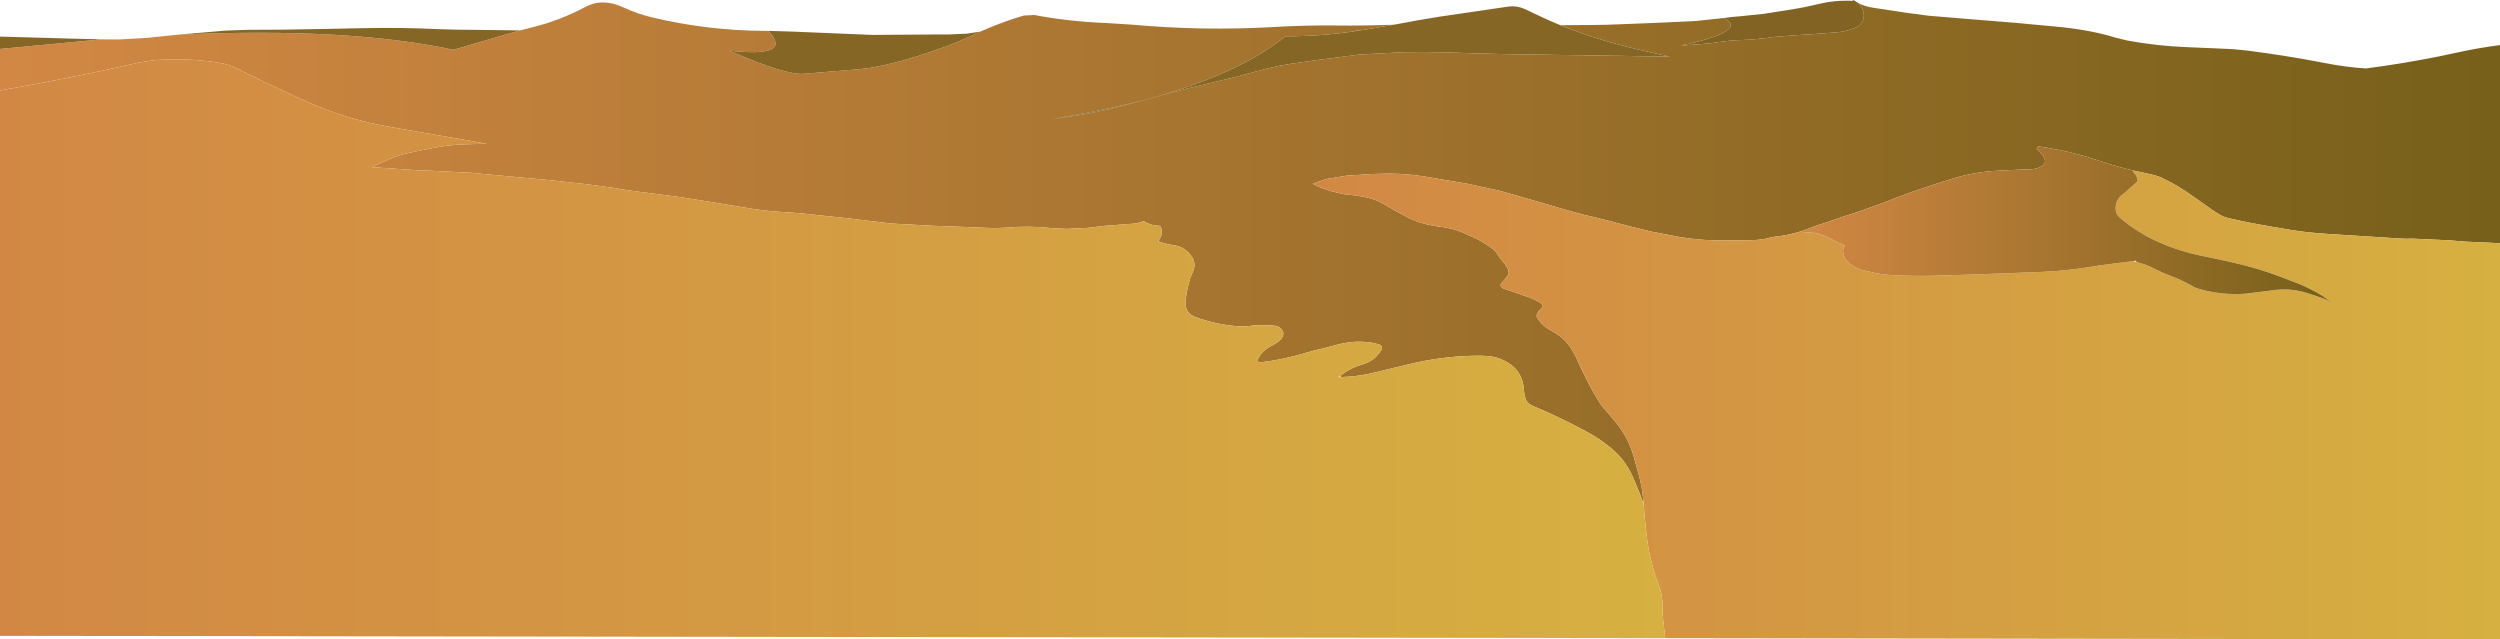 <?xml version="1.0" encoding="UTF-8" standalone="no"?>
<svg xmlns:xlink="http://www.w3.org/1999/xlink" height="346.1px" width="1353.3px" xmlns="http://www.w3.org/2000/svg">
  <g transform="matrix(1.0, 0.0, 0.0, 1.0, 677.5, 180.45)">
    <path d="M328.2 -178.95 Q331.7 -177.0 335.95 -176.35 L354.7 -173.5 366.4 -171.95 386.15 -170.3 413.5 -168.1 433.8 -166.2 Q444.25 -165.35 454.6 -163.35 461.1 -162.1 467.4 -160.15 L473.9 -158.55 Q490.25 -155.5 506.85 -154.9 L520.05 -154.35 531.15 -153.85 538.8 -153.1 Q560.45 -150.35 581.9 -146.15 592.45 -144.1 603.2 -143.4 L613.35 -144.8 Q633.05 -147.7 652.6 -152.0 664.15 -154.55 675.8 -156.05 L675.8 -48.8 657.25 -49.65 647.7 -50.4 628.9 -51.25 Q624.4 -51.1 619.9 -51.45 L583.05 -53.8 Q569.7 -54.55 556.6 -57.0 L550.8 -58.0 Q539.8 -59.85 528.9 -62.35 526.15 -63.0 523.65 -64.5 L520.05 -66.8 509.55 -74.25 Q501.75 -79.85 493.3 -83.9 491.1 -84.95 488.85 -85.6 L483.7 -86.8 477.45 -88.1 Q468.55 -90.15 459.85 -93.1 445.45 -98.05 430.75 -100.45 L427.0 -101.05 Q425.05 -101.35 425.0 -100.15 L425.8 -98.95 427.4 -97.35 Q428.55 -96.25 429.15 -94.8 430.2 -92.15 428.05 -90.75 425.25 -88.85 421.8 -88.85 L419.25 -88.75 408.85 -88.3 404.4 -88.05 Q392.2 -87.55 380.5 -84.05 368.8 -80.55 357.2 -76.45 L350.3 -73.9 Q338.4 -69.2 326.35 -65.15 L321.05 -63.45 316.1 -61.75 309.55 -59.5 Q306.3 -58.6 303.15 -57.35 299.9 -56.0 296.6 -55.0 290.0 -53.0 283.05 -52.3 L279.25 -51.5 277.35 -51.0 272.75 -50.5 257.3 -50.3 Q244.55 -50.05 232.05 -52.1 L216.6 -55.05 Q204.95 -57.75 193.5 -60.9 L187.5 -62.4 Q174.8 -65.3 162.45 -69.1 L139.25 -75.8 134.0 -77.25 116.7 -81.0 93.3 -84.95 Q81.2 -86.9 68.85 -86.35 L65.0 -86.25 51.45 -85.35 41.05 -83.65 38.7 -83.0 Q35.9 -82.1 33.15 -80.9 38.1 -78.35 43.5 -76.85 L49.6 -75.4 51.9 -75.1 Q57.5 -74.65 62.75 -73.45 67.0 -72.55 71.05 -70.25 78.25 -65.95 85.65 -62.2 88.45 -60.8 91.5 -59.9 97.3 -58.2 103.5 -57.55 L107.8 -56.75 Q112.05 -55.7 116.25 -53.75 L119.65 -52.15 Q125.55 -49.6 130.9 -45.45 L132.3 -43.95 Q134.45 -40.6 136.9 -37.75 L138.4 -35.6 Q139.2 -34.15 139.2 -32.5 L139.0 -31.85 Q137.35 -29.3 135.0 -26.85 134.7 -26.55 134.85 -25.95 135.05 -24.7 136.55 -24.2 L149.65 -19.7 153.85 -17.9 156.8 -16.15 Q158.25 -15.15 157.05 -13.8 L156.2 -12.9 Q154.55 -11.4 154.3 -9.65 154.25 -9.1 154.55 -8.5 156.8 -4.85 160.5 -2.45 162.3 -1.3 164.25 -0.25 169.3 2.65 172.6 7.65 175.15 11.5 177.1 16.2 179.15 20.8 181.65 25.6 184.4 31.05 187.7 36.45 189.6 39.5 192.1 42.15 L194.35 44.8 196.45 47.35 Q203.85 55.85 206.95 67.0 L209.65 76.7 Q211.55 83.8 212.1 91.1 L211.8 91.2 Q210.15 86.45 208.15 81.85 L206.45 77.9 Q202.3 68.3 194.15 61.75 188.0 56.75 181.0 53.0 166.85 45.4 152.05 39.2 148.9 37.85 148.15 34.8 147.6 32.8 147.45 30.8 146.75 19.55 136.65 14.7 132.5 12.7 128.2 12.3 L123.75 12.1 Q105.8 12.1 88.25 16.0 L72.7 19.7 68.3 20.8 Q58.35 23.45 48.15 23.7 L48.1 22.95 Q53.1 18.8 59.95 16.85 66.7 14.95 70.25 8.95 71.55 6.7 68.2 5.75 L65.65 5.15 Q55.65 3.45 45.65 6.35 L39.15 8.05 Q34.35 9.1 29.55 10.5 17.7 14.1 5.7 15.6 3.45 15.85 3.1 14.7 5.15 9.8 10.25 7.05 12.15 6.0 14.0 4.9 L16.25 2.85 Q18.6 -0.65 15.2 -3.15 14.05 -4.0 12.7 -4.1 5.2 -4.9 -2.1 -3.9 L-6.6 -3.8 Q-18.8 -4.55 -30.35 -8.8 -34.5 -10.3 -35.55 -14.3 -35.95 -15.9 -35.75 -17.45 -35.05 -23.7 -33.2 -29.9 L-32.0 -32.85 Q-29.7 -37.3 -32.25 -41.5 L-34.05 -43.7 -36.15 -45.45 Q-38.6 -47.15 -41.55 -47.6 -46.3 -48.3 -50.5 -49.8 L-49.75 -51.05 Q-47.75 -54.25 -49.15 -57.55 -49.5 -58.2 -49.8 -58.2 -54.6 -58.3 -58.35 -60.75 -61.85 -59.3 -65.9 -59.25 L-80.1 -58.15 -87.85 -57.15 -100.15 -56.55 -108.5 -57.0 Q-120.8 -58.35 -133.0 -57.2 L-139.55 -56.95 -165.3 -58.0 -171.75 -58.2 -195.0 -59.45 -219.6 -62.4 -244.7 -65.05 -251.1 -65.5 Q-263.5 -66.1 -275.7 -68.3 L-281.4 -69.25 -294.3 -71.35 -308.5 -73.65 -333.1 -76.85 -338.85 -77.65 -344.65 -78.65 -360.15 -80.75 -383.35 -83.3 -390.45 -83.9 -415.7 -86.25 -421.4 -86.85 -446.6 -88.15 -451.75 -88.3 -476.1 -89.95 -474.25 -90.95 -466.05 -94.55 Q-462.15 -96.25 -458.15 -97.25 L-453.1 -98.35 -445.25 -99.95 Q-436.75 -101.7 -427.9 -102.25 L-422.05 -102.45 -414.0 -102.6 -421.75 -104.0 -466.45 -111.75 Q-489.9 -115.8 -511.4 -125.45 -531.2 -134.3 -549.95 -143.7 -553.6 -145.5 -557.7 -146.25 -575.45 -149.35 -594.1 -147.85 L-602.25 -146.6 Q-639.15 -138.1 -677.2 -131.55 L-677.5 -131.55 -677.5 -153.95 -622.4 -159.15 -612.85 -159.1 -597.85 -159.95 -580.9 -161.7 Q-489.15 -165.75 -432.0 -153.5 L-405.1 -161.4 -395.9 -164.0 -389.45 -165.65 Q-374.45 -169.3 -360.7 -176.65 -351.25 -181.75 -339.85 -176.35 -332.45 -172.9 -324.35 -171.0 -294.4 -163.85 -263.5 -163.75 L-261.6 -163.75 Q-247.75 -149.2 -282.75 -153.0 -251.45 -139.35 -242.0 -140.55 L-216.0 -142.7 Q-200.05 -143.6 -175.95 -151.65 -170.15 -153.6 -164.45 -155.65 -159.0 -157.65 -153.65 -160.2 L-148.25 -162.7 -146.9 -163.3 -142.5 -165.2 Q-132.8 -169.25 -123.25 -172.05 L-117.5 -172.3 Q-98.65 -168.75 -78.85 -168.0 L-64.6 -167.1 Q-26.15 -163.6 12.5 -165.85 28.65 -166.8 44.9 -166.65 L53.5 -166.6 Q65.2 -166.65 76.9 -167.05 L64.8 -164.95 57.65 -163.8 56.85 -164.0 56.8 -163.7 Q37.7 -160.75 18.35 -160.8 -19.9 -130.0 -108.2 -116.0 L-102.05 -116.85 Q-89.65 -118.5 -77.55 -121.3 -66.55 -123.85 -55.55 -126.95 L-46.65 -129.45 Q-34.45 -132.8 -22.1 -135.55 -9.4 -138.45 3.1 -141.95 15.15 -145.35 27.6 -146.8 L34.7 -147.85 58.55 -150.95 82.4 -152.2 Q93.35 -152.4 104.35 -152.1 L112.75 -151.85 Q124.0 -151.4 135.3 -151.2 L146.95 -151.0 226.55 -149.8 218.5 -151.55 Q207.55 -153.9 196.75 -156.85 183.65 -160.4 171.1 -165.3 L171.65 -166.85 171.05 -165.3 167.3 -166.75 171.65 -166.85 Q182.05 -166.8 192.45 -167.05 L213.25 -167.85 219.3 -168.1 240.15 -169.05 255.7 -170.7 Q269.2 -163.65 232.2 -155.75 L243.7 -156.6 248.2 -157.0 253.3 -157.75 258.35 -158.35 262.95 -158.7 Q272.85 -158.95 282.8 -160.45 L294.9 -161.4 301.45 -161.8 316.2 -162.9 319.75 -163.3 Q323.6 -164.1 327.2 -165.55 L328.4 -166.2 Q332.55 -169.6 331.05 -174.45 330.15 -177.25 328.2 -178.95" fill="url(#gradient0)" fill-rule="evenodd" stroke="none"/>
    <path d="M675.8 -48.8 L675.8 165.65 223.9 165.0 222.75 154.75 Q222.4 151.45 222.45 148.1 222.6 142.1 220.55 136.75 L218.55 131.0 216.7 124.75 Q215.1 118.75 214.25 112.6 212.95 102.55 212.2 92.35 L212.1 91.1 Q211.55 83.8 209.65 76.7 L206.95 67.0 Q203.85 55.85 196.45 47.35 L194.35 44.8 192.1 42.15 Q189.6 39.5 187.7 36.45 184.4 31.05 181.65 25.6 179.15 20.8 177.1 16.2 175.15 11.5 172.6 7.65 169.3 2.65 164.25 -0.25 162.3 -1.3 160.5 -2.45 156.8 -4.85 154.55 -8.5 154.25 -9.1 154.3 -9.65 154.55 -11.4 156.2 -12.9 L157.05 -13.8 Q158.25 -15.15 156.8 -16.15 L153.85 -17.9 149.65 -19.7 136.55 -24.2 Q135.05 -24.7 134.85 -25.95 134.7 -26.55 135.0 -26.85 137.35 -29.3 139.0 -31.85 L139.2 -32.5 Q139.2 -34.15 138.4 -35.6 L136.9 -37.75 Q134.45 -40.6 132.3 -43.95 L130.9 -45.45 Q125.55 -49.6 119.65 -52.15 L116.25 -53.75 Q112.05 -55.7 107.8 -56.75 L103.5 -57.55 Q97.3 -58.2 91.5 -59.9 88.45 -60.8 85.65 -62.2 78.25 -65.95 71.05 -70.25 67.0 -72.55 62.75 -73.45 57.5 -74.65 51.9 -75.1 L49.6 -75.4 43.5 -76.85 Q38.1 -78.35 33.15 -80.9 35.9 -82.1 38.7 -83.0 L41.05 -83.65 51.45 -85.35 65.0 -86.25 68.85 -86.35 Q81.2 -86.9 93.3 -84.95 L116.7 -81.0 134.0 -77.25 139.25 -75.8 162.45 -69.1 Q174.8 -65.3 187.5 -62.4 L193.5 -60.9 Q204.95 -57.75 216.6 -55.05 L232.05 -52.1 Q244.55 -50.05 257.3 -50.3 L272.75 -50.5 277.35 -51.0 279.25 -51.5 283.05 -52.3 Q290.0 -53.0 296.6 -55.0 L305.0 -54.35 Q307.3 -54.0 309.3 -53.1 L321.15 -47.5 Q319.4 -45.2 320.8 -41.5 321.15 -40.5 321.9 -39.6 325.7 -35.35 331.35 -34.1 L334.8 -33.3 Q340.0 -32.0 345.6 -31.6 357.75 -30.85 370.15 -31.2 L390.2 -31.85 403.7 -32.35 427.6 -33.25 435.35 -33.7 Q447.65 -34.75 459.85 -36.9 L472.75 -38.55 477.25 -39.1 478.95 -38.65 Q484.45 -37.25 489.4 -34.65 L493.5 -32.7 Q495.65 -31.75 497.85 -30.95 503.65 -28.85 509.05 -25.65 510.85 -24.6 512.75 -24.1 524.95 -20.55 537.9 -21.45 L550.85 -23.05 Q557.9 -24.3 565.0 -23.35 L569.45 -22.4 574.15 -20.95 579.15 -19.25 579.35 -19.15 Q583.05 -17.85 586.3 -15.6 L579.8 -20.2 579.75 -20.2 Q573.35 -24.25 566.25 -27.05 L555.95 -31.0 Q547.45 -34.2 538.65 -36.5 526.9 -39.5 515.25 -41.75 503.0 -44.2 491.45 -49.2 479.7 -54.35 470.05 -62.6 467.85 -64.55 467.75 -67.2 467.5 -72.4 472.05 -75.6 L474.5 -77.7 478.6 -81.35 Q479.75 -82.2 479.55 -83.3 479.15 -85.7 477.25 -87.25 L477.45 -88.1 483.7 -86.8 488.85 -85.6 Q491.1 -84.95 493.3 -83.9 501.75 -79.85 509.55 -74.25 L520.05 -66.8 523.65 -64.5 Q526.15 -63.0 528.9 -62.35 539.8 -59.85 550.8 -58.0 L556.6 -57.0 Q569.7 -54.55 583.05 -53.8 L619.9 -51.45 Q624.4 -51.1 628.9 -51.25 L647.7 -50.4 657.25 -49.65 675.8 -48.8" fill="url(#gradient1)" fill-rule="evenodd" stroke="none"/>
    <path d="M-677.5 -153.95 L-677.5 -160.65 -637.1 -159.5 Q-629.8 -159.25 -622.4 -159.15 L-677.5 -153.95 M-580.9 -161.7 L-555.15 -163.9 -543.6 -164.3 Q-523.35 -164.3 -503.15 -164.75 L-481.2 -165.2 Q-460.4 -165.65 -439.7 -164.65 -430.45 -164.3 -421.2 -164.3 L-395.9 -164.0 -405.1 -161.4 -432.0 -153.5 Q-489.15 -165.75 -580.9 -161.7 M-261.6 -163.75 L-247.25 -163.3 -205.25 -161.55 -170.15 -161.8 -163.7 -161.8 -153.95 -162.25 -148.45 -163.1 -146.9 -163.3 -148.25 -162.7 -153.65 -160.2 Q-159.0 -157.65 -164.45 -155.65 -170.15 -153.6 -175.95 -151.65 -200.05 -143.6 -216.0 -142.7 L-242.0 -140.55 Q-251.45 -139.35 -282.75 -153.0 -247.75 -149.2 -261.6 -163.75 M76.9 -167.05 L90.45 -169.55 101.85 -171.45 138.8 -176.85 Q143.85 -177.55 148.4 -175.3 153.25 -172.95 158.2 -170.7 162.7 -168.65 167.3 -166.75 L171.05 -165.3 171.1 -165.3 Q183.65 -160.4 196.75 -156.85 207.55 -153.9 218.5 -151.55 L226.55 -149.8 146.95 -151.0 135.3 -151.2 Q124.0 -151.4 112.75 -151.85 L104.35 -152.1 Q93.35 -152.4 82.4 -152.2 L58.55 -150.95 34.7 -147.85 27.6 -146.8 Q15.15 -145.35 3.1 -141.95 -9.4 -138.45 -22.1 -135.55 -34.45 -132.8 -46.65 -129.45 L-55.55 -126.95 Q-66.55 -123.85 -77.55 -121.3 -89.65 -118.5 -102.05 -116.85 L-108.2 -116.0 Q-19.9 -130.0 18.35 -160.8 37.7 -160.75 56.8 -163.7 L57.65 -163.8 64.8 -164.95 76.9 -167.05" fill="#856625" fill-rule="evenodd" stroke="none"/>
    <path d="M223.9 165.0 L-677.5 163.75 -677.5 -131.5 -677.2 -131.55 Q-639.15 -138.1 -602.25 -146.6 L-594.1 -147.85 Q-575.45 -149.35 -557.7 -146.25 -553.6 -145.5 -549.95 -143.7 -531.2 -134.3 -511.4 -125.45 -489.9 -115.8 -466.45 -111.75 L-421.75 -104.0 -414.0 -102.6 -422.05 -102.45 -427.9 -102.25 Q-436.75 -101.7 -445.25 -99.95 L-453.1 -98.35 -458.15 -97.25 Q-462.15 -96.25 -466.05 -94.55 L-474.25 -90.95 -476.1 -89.95 -451.75 -88.3 -446.6 -88.15 -421.4 -86.85 -415.7 -86.25 -390.45 -83.9 -383.35 -83.3 -360.15 -80.75 -344.65 -78.65 -338.85 -77.65 -333.1 -76.85 -308.5 -73.65 -294.3 -71.35 -281.4 -69.25 -275.7 -68.3 Q-263.5 -66.1 -251.1 -65.5 L-244.7 -65.05 -219.6 -62.4 -195.0 -59.45 -171.75 -58.2 -165.3 -58.0 -139.55 -56.95 -133.0 -57.2 Q-120.8 -58.35 -108.5 -57.0 L-100.15 -56.55 -87.85 -57.15 -80.1 -58.15 -65.9 -59.25 Q-61.85 -59.3 -58.35 -60.75 -54.6 -58.3 -49.8 -58.2 -49.5 -58.2 -49.15 -57.55 -47.75 -54.25 -49.75 -51.05 L-50.5 -49.8 Q-46.3 -48.3 -41.55 -47.6 -38.6 -47.15 -36.15 -45.45 L-34.05 -43.7 -32.25 -41.5 Q-29.7 -37.3 -32.0 -32.85 L-33.2 -29.9 Q-35.05 -23.7 -35.75 -17.45 -35.95 -15.9 -35.55 -14.3 -34.5 -10.3 -30.35 -8.8 -18.8 -4.55 -6.6 -3.8 L-2.1 -3.9 Q5.2 -4.9 12.7 -4.1 14.05 -4.0 15.2 -3.15 18.6 -0.65 16.25 2.85 L14.0 4.9 Q12.15 6.0 10.25 7.05 5.15 9.8 3.1 14.7 3.45 15.85 5.7 15.6 17.7 14.1 29.55 10.5 34.35 9.1 39.15 8.05 L45.65 6.35 Q55.65 3.45 65.65 5.15 L68.2 5.75 Q71.55 6.7 70.25 8.95 66.7 14.95 59.95 16.85 53.1 18.8 48.1 22.95 L46.9 23.75 48.15 23.7 Q58.35 23.45 68.3 20.8 L72.7 19.7 88.25 16.0 Q105.8 12.1 123.75 12.1 L128.2 12.3 Q132.5 12.7 136.65 14.7 146.75 19.55 147.45 30.8 147.6 32.8 148.15 34.8 148.9 37.85 152.05 39.2 166.85 45.4 181.0 53.0 188.0 56.75 194.15 61.75 202.3 68.3 206.45 77.9 L208.15 81.85 Q210.15 86.45 211.8 91.2 L212.2 92.35 Q212.95 102.55 214.25 112.6 215.1 118.75 216.7 124.75 L218.55 131.0 220.55 136.75 Q222.6 142.1 222.45 148.1 222.4 151.45 222.75 154.75 L223.9 165.0" fill="url(#gradient2)" fill-rule="evenodd" stroke="none"/>
    <path d="M255.7 -170.7 L259.4 -171.2 265.0 -171.7 277.15 -172.95 289.3 -174.85 Q298.3 -176.2 307.05 -178.3 316.05 -180.45 325.3 -180.0 L325.85 -180.45 328.2 -178.95 Q330.15 -177.25 331.05 -174.45 332.55 -169.6 328.4 -166.2 L327.2 -165.55 Q323.6 -164.1 319.75 -163.3 L316.2 -162.9 301.45 -161.8 294.9 -161.4 282.8 -160.45 Q272.85 -158.95 262.95 -158.7 L258.35 -158.35 253.3 -157.75 248.2 -157.0 243.7 -156.6 232.2 -155.75 Q269.2 -163.65 255.7 -170.7" fill="#826324" fill-rule="evenodd" stroke="none"/>
    <path d="M171.1 -165.3 L171.05 -165.3 171.65 -166.85 171.1 -165.3" fill="url(#gradient3)" fill-rule="evenodd" stroke="none"/>
    <path d="M296.6 -55.0 Q299.9 -56.0 303.15 -57.35 306.3 -58.6 309.55 -59.5 L316.1 -61.75 321.05 -63.45 326.35 -65.15 Q338.4 -69.2 350.3 -73.9 L357.2 -76.45 Q368.8 -80.55 380.5 -84.05 392.2 -87.55 404.4 -88.05 L408.85 -88.3 419.25 -88.75 421.8 -88.85 Q425.25 -88.85 428.05 -90.75 430.2 -92.15 429.15 -94.8 428.55 -96.25 427.4 -97.35 L425.8 -98.95 425.0 -100.15 Q425.05 -101.35 427.0 -101.05 L430.75 -100.45 Q445.45 -98.05 459.85 -93.1 468.55 -90.15 477.45 -88.1 L477.25 -87.25 Q479.15 -85.7 479.55 -83.3 479.75 -82.2 478.6 -81.35 L474.5 -77.7 472.05 -75.6 Q467.5 -72.4 467.75 -67.2 467.85 -64.55 470.05 -62.6 479.7 -54.35 491.45 -49.2 503.0 -44.2 515.25 -41.75 526.9 -39.5 538.65 -36.5 547.45 -34.2 555.95 -31.0 L566.25 -27.05 Q573.35 -24.25 579.75 -20.2 L579.8 -20.2 586.3 -15.6 Q583.05 -17.85 579.35 -19.15 L579.15 -19.25 574.15 -20.95 569.45 -22.4 565.0 -23.35 Q557.9 -24.3 550.85 -23.05 L537.9 -21.45 Q524.95 -20.55 512.75 -24.1 510.85 -24.6 509.05 -25.65 503.65 -28.85 497.85 -30.95 495.65 -31.75 493.5 -32.7 L489.4 -34.65 Q484.45 -37.25 478.95 -38.65 L478.85 -39.35 477.25 -39.1 472.75 -38.55 459.85 -36.9 Q447.65 -34.75 435.35 -33.7 L427.6 -33.25 403.7 -32.35 390.2 -31.85 370.15 -31.2 Q357.75 -30.85 345.6 -31.6 340.0 -32.0 334.8 -33.3 L331.35 -34.1 Q325.7 -35.35 321.9 -39.6 321.15 -40.5 320.8 -41.5 319.4 -45.2 321.15 -47.5 L309.3 -53.1 Q307.3 -54.0 305.0 -54.35 L296.6 -55.0" fill="url(#gradient4)" fill-rule="evenodd" stroke="none"/>
  </g>
  <defs>
    <linearGradient gradientTransform="matrix(0.826, 0.0, 0.0, 0.166, -0.85, -44.6)" gradientUnits="userSpaceOnUse" id="gradient0" spreadMethod="pad" x1="-819.2" x2="819.2">
      <stop offset="0.0" stop-color="#d28844"/>
      <stop offset="1.0" stop-color="#77601a"/>
    </linearGradient>
    <linearGradient gradientTransform="matrix(0.392, 0.0, 0.0, 0.155, 354.5, 38.7)" gradientUnits="userSpaceOnUse" id="gradient1" spreadMethod="pad" x1="-819.2" x2="819.2">
      <stop offset="0.0" stop-color="#d28844"/>
      <stop offset="1.0" stop-color="#d6b041"/>
    </linearGradient>
    <linearGradient gradientTransform="matrix(0.55, 0.0, 0.0, 0.191, -226.8, 8.3)" gradientUnits="userSpaceOnUse" id="gradient2" spreadMethod="pad" x1="-819.2" x2="819.2">
      <stop offset="0.0" stop-color="#d28844"/>
      <stop offset="1.0" stop-color="#d6b041"/>
    </linearGradient>
    <linearGradient gradientTransform="matrix(0.826, 0.0, 0.0, 0.166, -0.85, -44.6)" gradientUnits="userSpaceOnUse" id="gradient3" spreadMethod="pad" x1="-819.2" x2="819.2">
      <stop offset="0.0" stop-color="#d28844"/>
      <stop offset="1.0" stop-color="#c09b29"/>
    </linearGradient>
    <linearGradient gradientTransform="matrix(0.173, 0.0, 0.0, 0.05, 438.15, -60.2)" gradientUnits="userSpaceOnUse" id="gradient4" spreadMethod="pad" x1="-819.2" x2="819.2">
      <stop offset="0.0" stop-color="#d28844"/>
      <stop offset="1.0" stop-color="#77601a"/>
    </linearGradient>
  </defs>
</svg>
